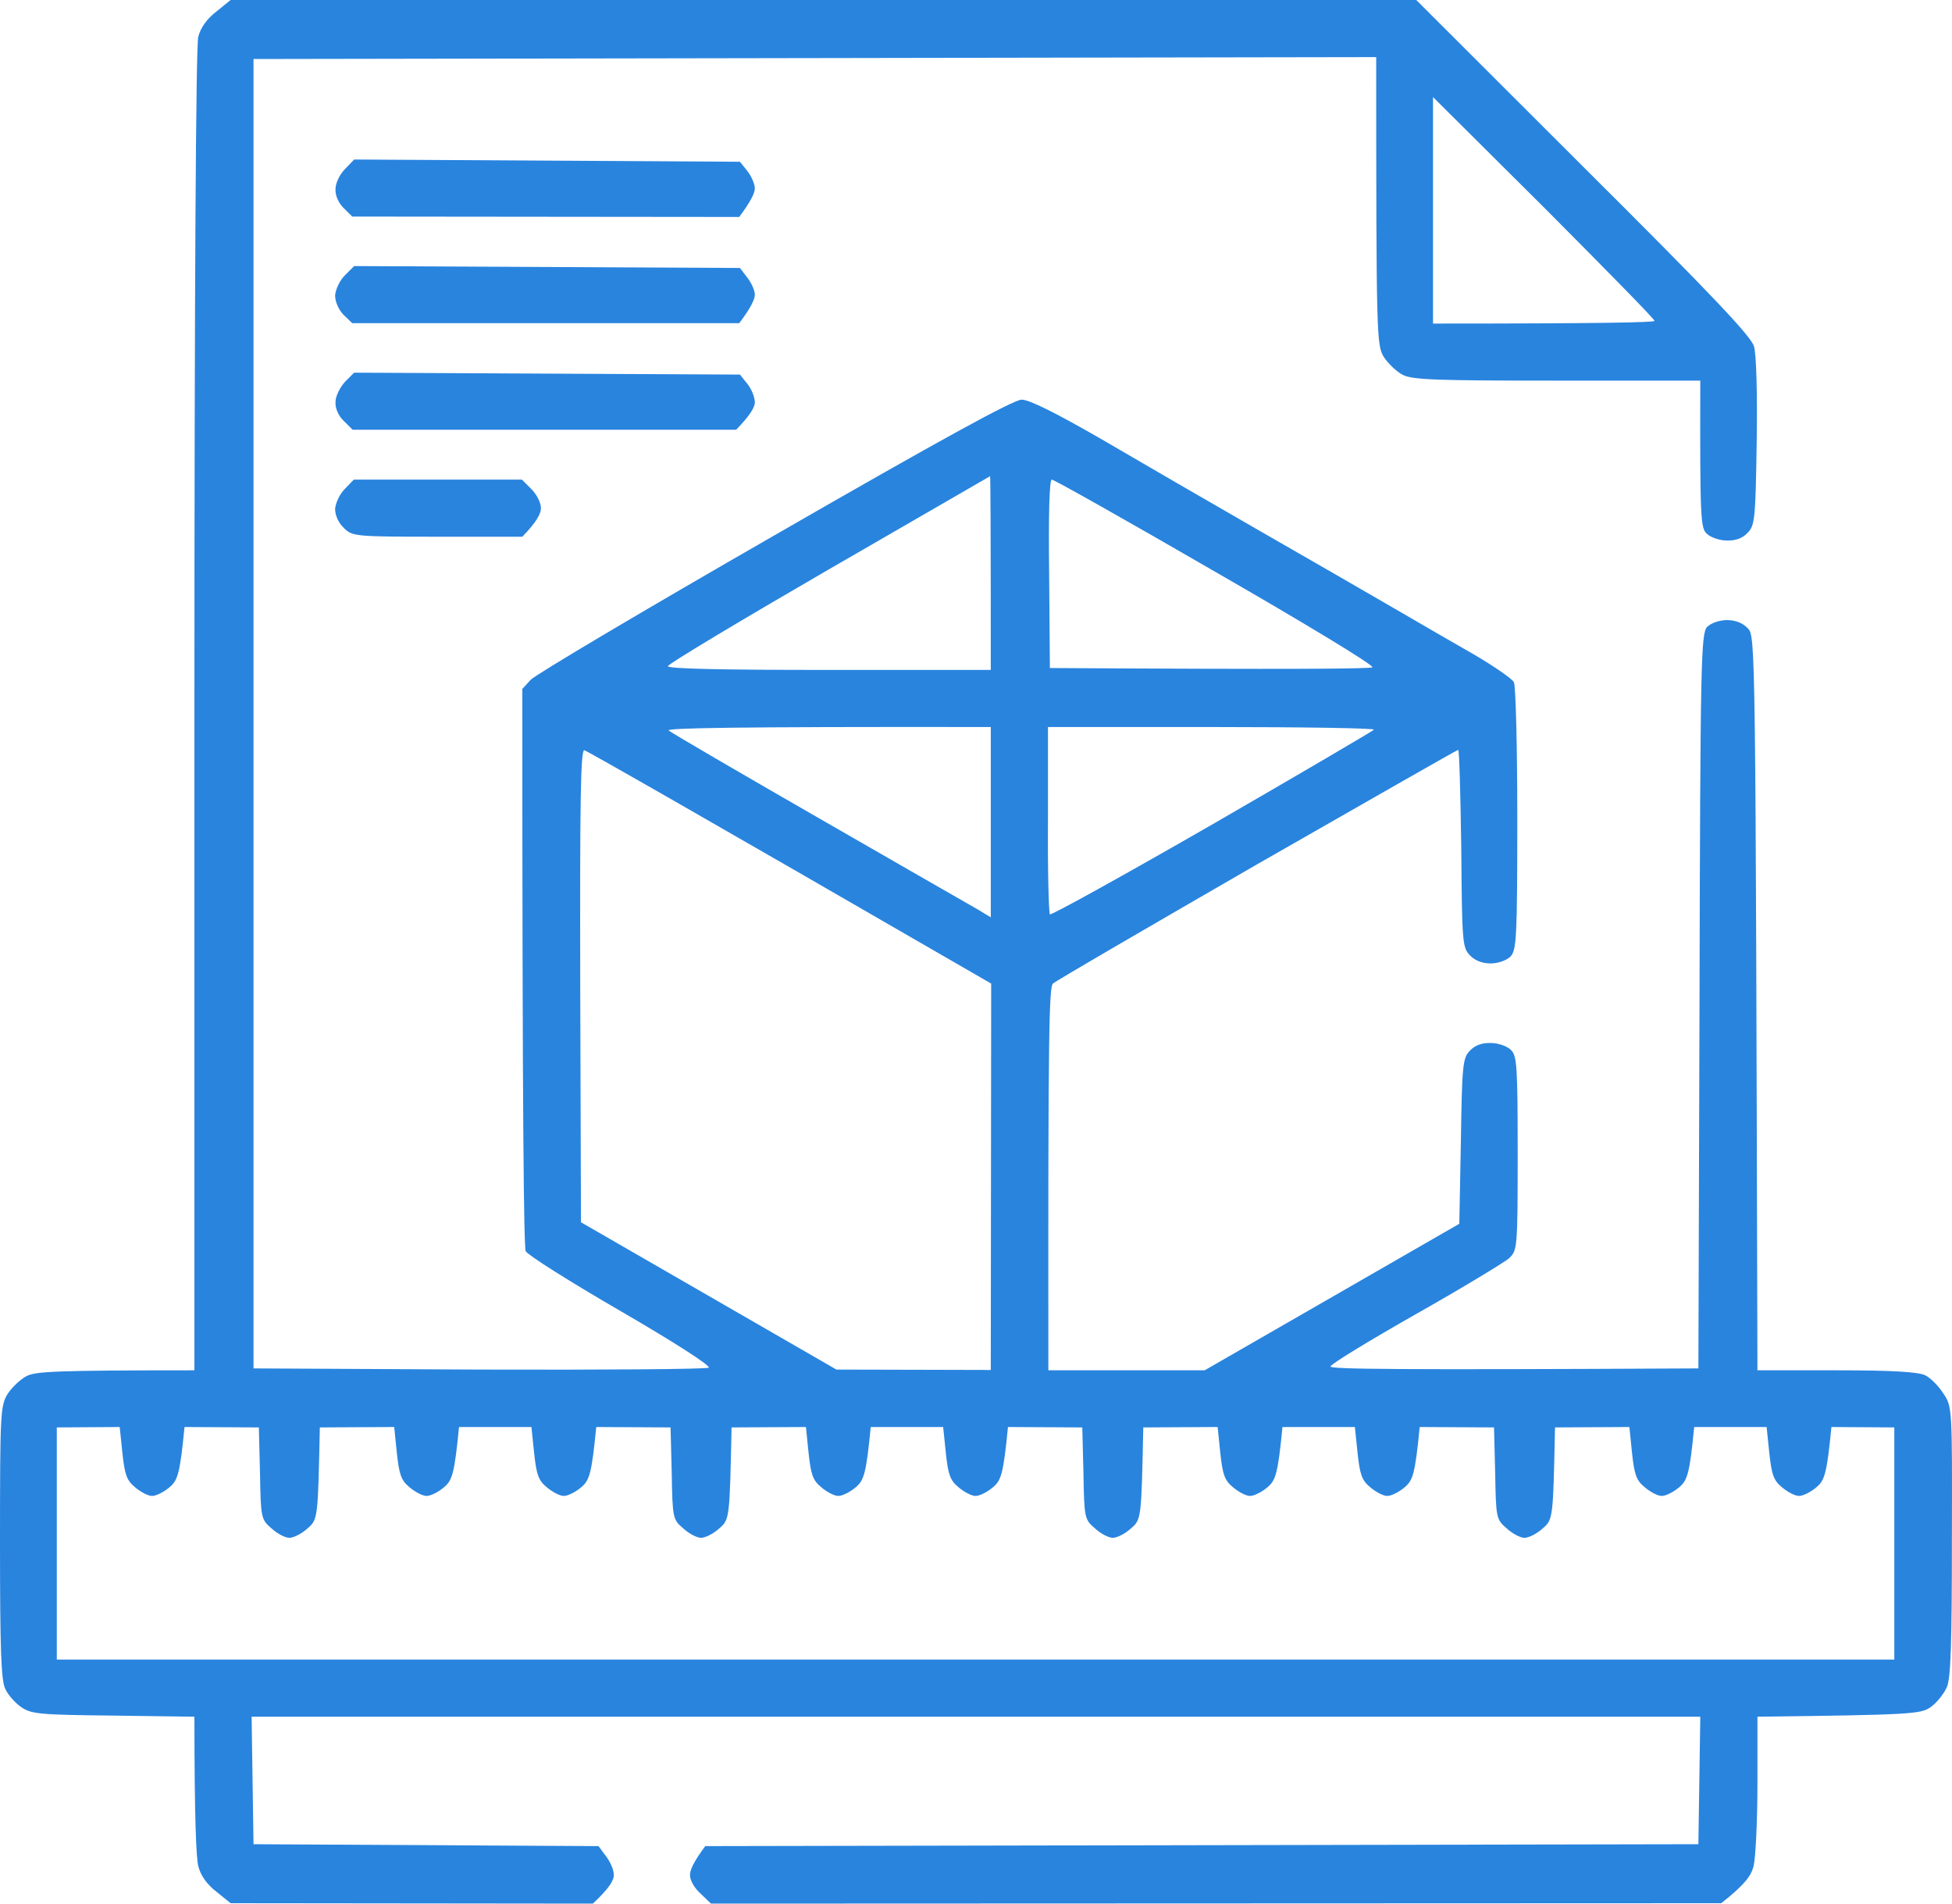 <svg width="40" height="39" viewBox="0 0 40 39" fill="none" xmlns="http://www.w3.org/2000/svg">
<path fill-rule="evenodd" clip-rule="evenodd" d="M4.726 0H29.022L32.443 3.416C35.053 6.013 35.881 6.886 35.943 7.097C35.99 7.26 36.013 8.032 35.998 9.054C35.974 10.621 35.959 10.762 35.818 10.91C35.714 11.024 35.571 11.079 35.389 11.074C35.24 11.074 35.053 11.011 34.974 10.933C34.849 10.816 34.834 10.637 34.842 7.798H31.912C29.467 7.798 28.944 7.783 28.748 7.681C28.623 7.619 28.444 7.448 28.358 7.315C28.209 7.073 28.201 6.917 28.201 1.17L5.195 1.209V28.035L9.82 28.059C12.366 28.067 14.483 28.051 14.523 28.02C14.569 27.981 13.788 27.482 12.726 26.866C11.687 26.265 10.812 25.712 10.773 25.634C10.734 25.563 10.703 22.935 10.703 14.115L10.874 13.928C10.976 13.819 13.226 12.485 15.874 10.965C19.288 8.999 20.772 8.188 20.936 8.188C21.093 8.188 21.639 8.461 22.561 8.992C23.319 9.436 24.788 10.286 25.819 10.879C26.85 11.472 28.1 12.189 28.592 12.477C29.084 12.766 29.819 13.187 30.225 13.421C30.623 13.655 30.983 13.905 31.022 13.975C31.061 14.053 31.092 15.316 31.092 16.782C31.092 19.208 31.076 19.473 30.951 19.598C30.873 19.675 30.701 19.738 30.545 19.738C30.365 19.738 30.217 19.675 30.115 19.566C29.967 19.41 29.959 19.278 29.944 17.383C29.928 16.275 29.904 15.363 29.881 15.363C29.858 15.363 28.006 16.424 25.756 17.71C23.514 19.005 21.631 20.097 21.577 20.151C21.499 20.221 21.475 21.04 21.483 28.074H24.686L29.904 25.072L29.936 23.387C29.959 21.82 29.975 21.68 30.115 21.532C30.22 21.417 30.363 21.363 30.545 21.368C30.694 21.368 30.881 21.43 30.959 21.508C31.084 21.625 31.1 21.82 31.1 23.629C31.1 25.595 31.092 25.618 30.92 25.782C30.818 25.867 29.959 26.39 29.006 26.928C28.045 27.474 27.264 27.95 27.264 27.996C27.264 28.051 28.561 28.067 34.803 28.035L34.826 20.51C34.842 13.515 34.857 12.977 34.982 12.844C35.06 12.766 35.232 12.704 35.389 12.704C35.568 12.704 35.717 12.766 35.818 12.875C35.974 13.039 35.974 13.164 36.013 28.074H37.638C38.763 28.074 39.31 28.106 39.451 28.176C39.552 28.223 39.724 28.394 39.818 28.542C40.005 28.815 40.005 28.815 39.998 31.56C39.998 33.674 39.974 34.376 39.896 34.563C39.834 34.703 39.685 34.89 39.56 34.976C39.357 35.116 39.185 35.132 36.013 35.171V36.551C36.013 37.316 35.974 38.072 35.935 38.228C35.889 38.423 35.756 38.61 35.271 38.992L14.569 39L14.358 38.797C14.233 38.688 14.14 38.524 14.14 38.423C14.132 38.329 14.202 38.158 14.452 37.822L34.803 37.783L34.842 35.171H5.156L5.195 37.783L12.265 37.822L12.421 38.033C12.515 38.158 12.585 38.329 12.577 38.423C12.577 38.524 12.484 38.688 12.148 39L4.726 38.992L4.437 38.758C4.242 38.61 4.109 38.423 4.062 38.228C4.023 38.072 3.984 37.316 3.984 35.171L2.32 35.148C0.812 35.132 0.641 35.116 0.437 34.976C0.312 34.89 0.164 34.727 0.109 34.602C0.023 34.438 0 33.806 0 31.599C0 28.956 0.008 28.8 0.156 28.558C0.242 28.425 0.422 28.254 0.547 28.191C0.734 28.098 1.117 28.074 3.984 28.074V14.56C3.984 5.857 4.015 0.951 4.062 0.756C4.109 0.569 4.242 0.382 4.437 0.234L4.726 0ZM29.365 6.629C32.881 6.629 33.904 6.605 33.904 6.574C33.904 6.535 32.881 5.498 31.639 4.25L29.365 1.989V6.629ZM13.687 13.647C13.671 13.702 14.78 13.725 16.983 13.725H20.303C20.303 10.645 20.296 9.756 20.288 9.756C20.28 9.764 18.788 10.621 16.983 11.666C15.179 12.711 13.694 13.601 13.687 13.647ZM21.514 13.686C26.584 13.717 28.084 13.702 28.123 13.671C28.162 13.632 26.717 12.758 24.913 11.721C23.108 10.676 21.6 9.826 21.553 9.826C21.506 9.826 21.483 10.489 21.499 11.76L21.514 13.686ZM16.788 16.767C18.444 17.718 19.905 18.56 20.046 18.638L20.303 18.794V14.895C14.882 14.887 13.655 14.918 13.702 14.965C13.741 15.004 15.132 15.815 16.788 16.767ZM21.475 16.782C21.467 17.819 21.491 18.701 21.514 18.732C21.53 18.763 23.022 17.936 24.827 16.899C26.623 15.862 28.123 14.981 28.154 14.95C28.194 14.918 26.701 14.895 24.842 14.895H21.475V16.782ZM11.905 25.041L17.14 28.059L20.303 28.067L20.311 20.151C13.929 16.462 12.03 15.386 11.976 15.371C11.898 15.347 11.882 16.338 11.89 20.19L11.905 25.041ZM1.164 34.001H38.818V29.244L37.529 29.236C37.435 30.203 37.388 30.328 37.224 30.468C37.115 30.562 36.951 30.648 36.865 30.648C36.779 30.648 36.623 30.562 36.513 30.468C36.342 30.328 36.303 30.203 36.256 29.767L36.201 29.236H34.717C34.623 30.203 34.576 30.328 34.412 30.468C34.303 30.562 34.139 30.648 34.053 30.648C33.967 30.648 33.81 30.562 33.701 30.468C33.529 30.328 33.49 30.203 33.443 29.767L33.389 29.236L31.865 29.244C31.826 31.1 31.826 31.131 31.615 31.311C31.498 31.42 31.326 31.506 31.24 31.506C31.154 31.506 30.99 31.42 30.873 31.311C30.662 31.131 30.654 31.1 30.639 30.18L30.615 29.244L29.092 29.236C28.998 30.203 28.951 30.328 28.787 30.468C28.678 30.562 28.514 30.648 28.428 30.648C28.342 30.648 28.186 30.562 28.076 30.468C27.905 30.328 27.866 30.203 27.819 29.767L27.764 29.236H26.28C26.186 30.203 26.139 30.328 25.975 30.468C25.866 30.562 25.702 30.648 25.616 30.648C25.53 30.648 25.373 30.562 25.264 30.468C25.092 30.328 25.053 30.203 25.006 29.767L24.952 29.236L23.428 29.244C23.389 31.1 23.389 31.131 23.178 31.311C23.061 31.42 22.889 31.506 22.803 31.506C22.717 31.506 22.553 31.42 22.436 31.311C22.225 31.131 22.217 31.1 22.202 30.18L22.178 29.244L20.655 29.236C20.561 30.203 20.514 30.328 20.35 30.468C20.241 30.562 20.077 30.648 19.991 30.648C19.905 30.648 19.749 30.562 19.639 30.468C19.468 30.328 19.428 30.203 19.382 29.767L19.327 29.236H17.843C17.749 30.203 17.702 30.328 17.538 30.468C17.429 30.562 17.265 30.648 17.179 30.648C17.093 30.648 16.936 30.562 16.827 30.468C16.655 30.328 16.616 30.203 16.569 29.767L16.515 29.236L14.991 29.244C14.952 31.1 14.952 31.131 14.741 31.311C14.624 31.42 14.452 31.506 14.366 31.506C14.28 31.506 14.116 31.42 13.999 31.311C13.788 31.131 13.78 31.1 13.765 30.18L13.741 29.244L12.218 29.236C12.124 30.203 12.077 30.328 11.913 30.468C11.804 30.562 11.64 30.648 11.554 30.648C11.468 30.648 11.312 30.562 11.202 30.468C11.031 30.328 10.992 30.203 10.945 29.767L10.89 29.236H9.406C9.312 30.203 9.265 30.328 9.101 30.468C8.992 30.562 8.828 30.648 8.742 30.648C8.656 30.648 8.499 30.562 8.39 30.468C8.218 30.328 8.179 30.203 8.132 29.767L8.078 29.236L6.554 29.244C6.515 31.1 6.515 31.131 6.304 31.311C6.187 31.42 6.015 31.506 5.929 31.506C5.843 31.506 5.679 31.42 5.562 31.311C5.351 31.131 5.343 31.1 5.328 30.18L5.304 29.244L3.781 29.236C3.687 30.203 3.64 30.328 3.476 30.468C3.367 30.562 3.203 30.648 3.117 30.648C3.031 30.648 2.875 30.562 2.765 30.468C2.594 30.328 2.555 30.203 2.508 29.767L2.453 29.236L1.164 29.244V34.001ZM7.257 3.268L15.163 3.314L15.319 3.509C15.398 3.611 15.468 3.774 15.468 3.86C15.468 3.946 15.398 4.11 15.148 4.445L7.218 4.437L7.046 4.266C6.937 4.164 6.867 4.001 6.875 3.876C6.875 3.751 6.961 3.572 7.07 3.463L7.257 3.268ZM7.257 5.451L15.163 5.49L15.312 5.685C15.398 5.794 15.468 5.95 15.468 6.036C15.468 6.122 15.398 6.293 15.148 6.621H7.218L7.039 6.449C6.937 6.34 6.867 6.184 6.867 6.052C6.875 5.935 6.961 5.747 7.062 5.646L7.257 5.451ZM7.257 7.635L15.163 7.674L15.319 7.869C15.405 7.978 15.468 8.142 15.468 8.243C15.468 8.337 15.382 8.5 15.085 8.804H7.226L7.046 8.625C6.937 8.524 6.867 8.368 6.875 8.235C6.875 8.118 6.968 7.931 7.07 7.822L7.257 7.635ZM7.25 9.826H10.695L10.89 10.021C10.999 10.13 11.085 10.302 11.085 10.411C11.085 10.52 10.999 10.692 10.703 10.996H8.96C7.265 10.996 7.218 10.988 7.046 10.816C6.937 10.715 6.867 10.559 6.867 10.427C6.875 10.309 6.961 10.122 7.062 10.021L7.25 9.826Z" fill="#2984DE"/>
</svg>
